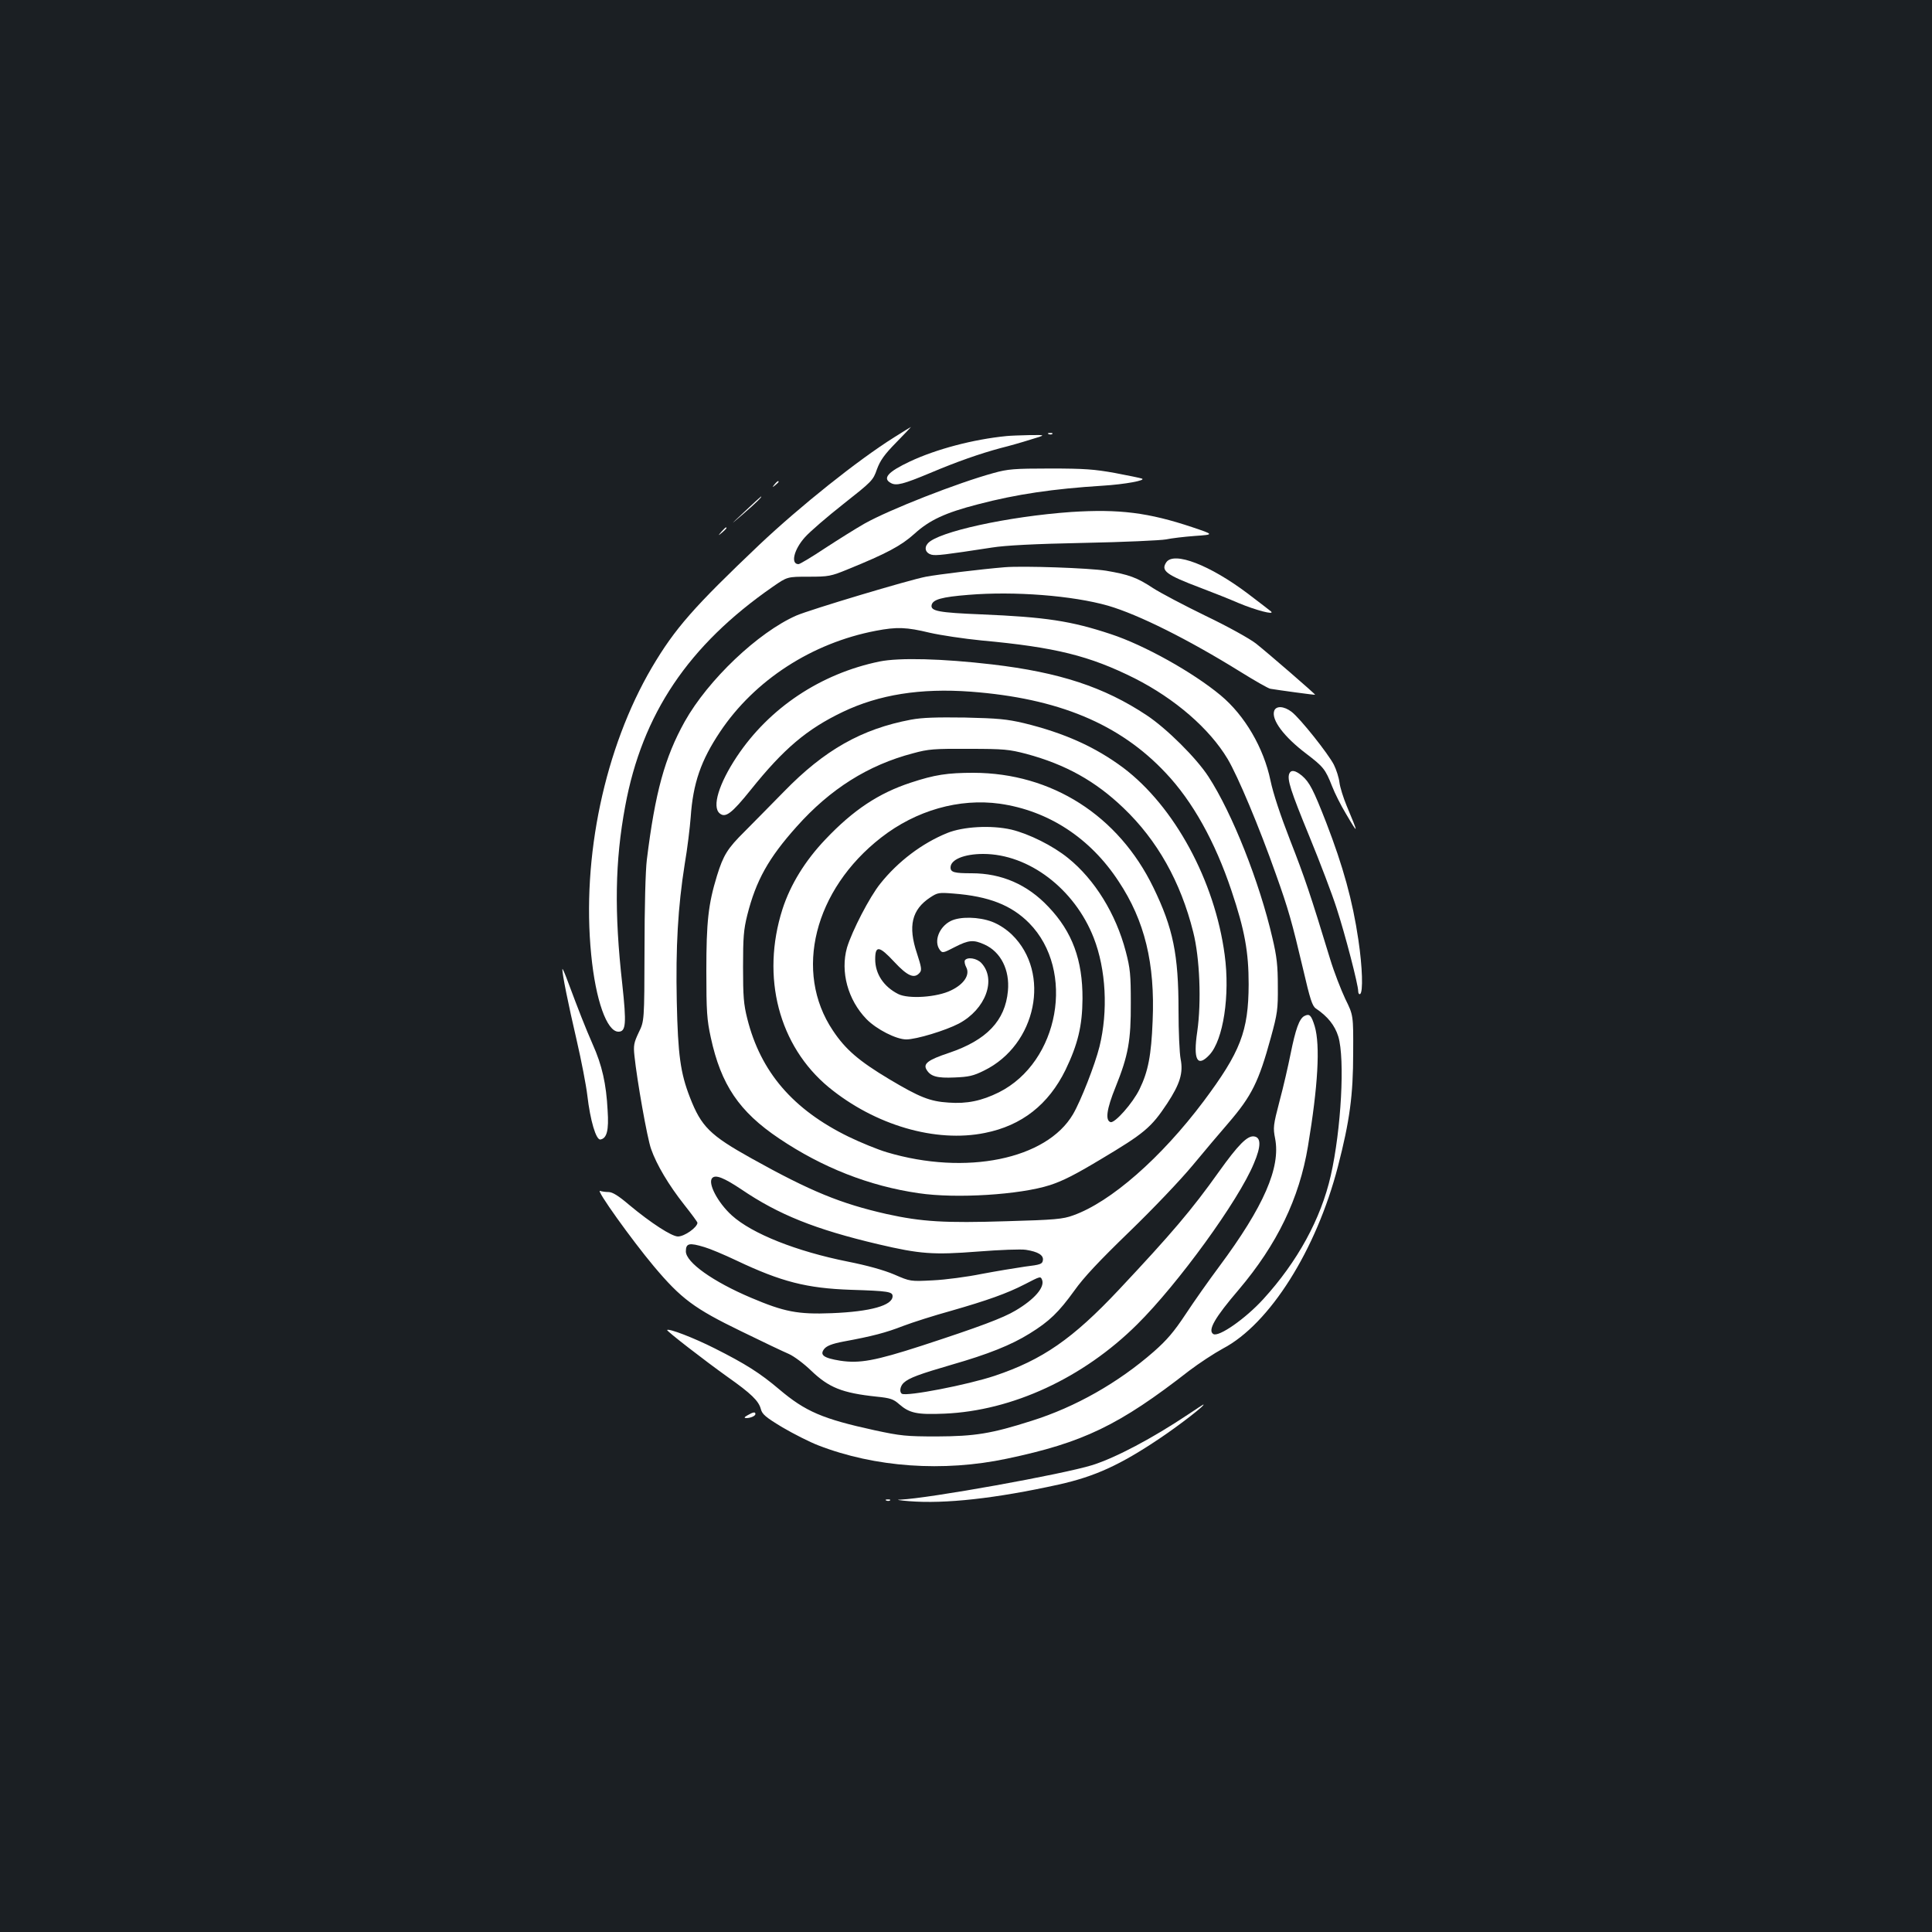<?xml version="1.0" standalone="no"?>
<!DOCTYPE svg PUBLIC "-//W3C//DTD SVG 20010904//EN"
 "http://www.w3.org/TR/2001/REC-SVG-20010904/DTD/svg10.dtd">
<svg version="1.0" xmlns="http://www.w3.org/2000/svg"
 width="1000pt" height="1000pt" viewBox="0 0 1000 1000"
 preserveAspectRatio="xMidYMid meet">
<rect width="100%" height="100%" fill="#1b1f23"/>
<g transform="translate(0,1000) scale(0.1,-0.1)"
fill="#ffffff" stroke="none">
<path d="M4629 7737 c-191 -120 -487 -357 -697 -555 -342 -325 -438 -434 -558
-637 -244 -416 -364 -982 -314 -1486 23 -236 81 -399 141 -399 39 0 42 41 20
245 -42 374 -38 637 15 922 88 477 327 833 764 1136 75 52 75 52 185 52 104 0
115 2 205 39 199 81 274 121 343 183 78 71 159 109 330 153 198 52 389 80 644
96 115 7 229 28 203 37 -8 3 -71 16 -140 29 -106 19 -156 23 -335 23 -186 0
-219 -3 -291 -23 -187 -51 -541 -190 -669 -262 -44 -25 -135 -82 -204 -127
-69 -46 -131 -83 -138 -83 -42 0 -24 76 34 140 25 28 114 105 198 171 148 117
154 122 174 180 17 46 39 77 100 139 43 44 77 80 76 80 -1 0 -40 -24 -86 -53z"/>
<path d="M5428 7753 c7 -3 16 -2 19 1 4 3 -2 6 -13 5 -11 0 -14 -3 -6 -6z"/>
<path d="M5210 7743 c-173 -17 -365 -68 -501 -132 -113 -53 -143 -87 -98 -111
28 -16 65 -6 204 52 137 58 257 100 365 129 41 10 111 30 155 44 80 24 80 24
-5 23 -47 -1 -101 -3 -120 -5z"/>
<path d="M4009 7493 c-13 -16 -12 -17 4 -4 9 7 17 15 17 17 0 8 -8 3 -21 -13z"/>
<path d="M3855 7353 c-80 -75 -80 -75 -9 -14 65 56 102 92 93 91 -2 -1 -40
-35 -84 -77z"/>
<path d="M5545 7350 c-327 -23 -693 -103 -743 -163 -20 -23 -11 -50 19 -58 25
-6 66 -1 314 37 68 11 222 19 475 24 206 4 398 13 425 18 28 6 95 14 150 18
100 7 100 7 -13 45 -227 76 -379 95 -627 79z"/>
<path d="M3734 7248 c-19 -23 -19 -23 4 -4 21 18 27 26 19 26 -2 0 -12 -10
-23 -22z"/>
<path d="M6037 7090 c-30 -44 -2 -65 178 -133 66 -25 154 -60 195 -78 88 -37
190 -64 169 -44 -8 7 -62 48 -121 93 -195 147 -381 219 -421 162z"/>
<path d="M5200 7064 c-121 -10 -343 -37 -407 -49 -89 -17 -599 -170 -671 -201
-198 -87 -457 -333 -578 -549 -103 -185 -153 -366 -196 -715 -7 -56 -12 -246
-12 -465 -1 -370 -1 -370 -30 -429 -25 -53 -28 -67 -22 -122 13 -125 66 -426
86 -481 28 -81 92 -188 171 -288 38 -48 69 -90 69 -94 -1 -24 -67 -71 -101
-71 -32 0 -139 69 -253 164 -55 47 -86 66 -106 66 -16 0 -36 3 -44 6 -25 10
164 -254 278 -390 142 -169 210 -219 451 -336 110 -54 222 -107 248 -118 27
-12 79 -51 115 -86 92 -88 160 -116 339 -135 71 -7 88 -13 117 -39 54 -47 93
-55 235 -49 351 15 718 185 997 462 211 209 525 641 604 833 38 89 38 136 0
140 -34 4 -81 -43 -181 -183 -141 -198 -244 -319 -519 -612 -238 -253 -394
-361 -641 -444 -141 -47 -456 -108 -481 -93 -14 9 -9 40 10 57 27 25 82 45
247 93 188 54 309 102 405 162 102 63 150 110 231 222 48 68 129 154 284 304
124 120 264 267 328 344 62 75 145 173 185 219 121 141 157 213 220 443 34
124 37 146 36 265 0 106 -5 153 -28 250 -67 290 -208 646 -331 835 -62 96
-217 250 -320 318 -220 146 -451 222 -800 263 -257 30 -480 36 -583 15 -305
-63 -570 -240 -738 -492 -93 -140 -130 -260 -89 -294 30 -25 62 -1 161 122
170 212 290 314 476 403 188 90 403 124 662 105 452 -34 771 -166 1010 -421
139 -147 255 -355 340 -609 69 -205 89 -318 89 -485 -1 -243 -42 -349 -233
-605 -220 -293 -481 -522 -676 -591 -52 -19 -93 -23 -344 -30 -320 -10 -438
-3 -620 37 -238 54 -393 117 -700 288 -215 120 -260 164 -319 316 -49 126 -62
219 -68 495 -6 284 6 491 41 712 14 81 27 191 31 243 12 176 53 294 152 442
179 268 476 460 806 523 109 21 159 19 279 -10 57 -13 177 -31 268 -40 382
-35 559 -79 793 -196 209 -106 387 -260 481 -417 53 -89 164 -353 250 -597 64
-179 83 -246 141 -492 36 -155 47 -190 66 -203 61 -41 98 -87 116 -145 35
-116 15 -482 -39 -720 -51 -224 -172 -445 -349 -639 -93 -102 -231 -198 -259
-181 -30 19 7 84 132 230 198 234 313 471 358 742 52 312 64 522 35 621 -18
58 -27 67 -54 53 -26 -14 -45 -67 -71 -196 -12 -60 -37 -170 -57 -244 -33
-126 -34 -138 -23 -194 29 -150 -58 -351 -289 -662 -53 -71 -132 -183 -174
-247 -61 -92 -97 -134 -165 -194 -184 -161 -406 -287 -632 -358 -210 -67 -294
-80 -490 -81 -160 0 -188 3 -323 32 -270 59 -358 97 -494 212 -99 84 -175 132
-334 212 -109 55 -237 104 -246 95 -5 -4 194 -158 313 -243 122 -86 161 -124
172 -166 7 -27 24 -42 112 -95 58 -34 141 -76 185 -93 294 -114 647 -139 977
-69 394 83 580 172 943 455 50 38 129 90 175 115 242 127 483 510 595 942 61
236 79 369 79 588 1 195 1 195 -41 280 -22 47 -58 139 -78 205 -102 335 -133
426 -207 615 -51 131 -88 243 -102 310 -35 169 -133 337 -258 441 -143 119
-395 260 -569 317 -205 68 -336 88 -670 102 -220 9 -263 17 -257 48 6 29 52
42 190 53 239 20 541 -4 723 -56 158 -46 416 -175 685 -342 74 -46 144 -86
155 -88 35 -6 230 -33 232 -31 3 2 -243 215 -306 265 -32 25 -145 88 -260 143
-113 55 -236 120 -273 144 -83 55 -125 70 -243 90 -87 14 -430 26 -525 18z
m-1363 -3220 c193 -131 382 -207 708 -284 217 -51 285 -56 517 -38 114 9 223
13 248 9 64 -10 92 -28 88 -54 -3 -20 -12 -23 -93 -33 -49 -7 -151 -24 -225
-38 -74 -15 -187 -30 -251 -33 -117 -6 -117 -6 -200 30 -54 23 -140 47 -241
67 -265 53 -495 144 -600 239 -73 66 -127 169 -101 194 17 18 60 1 150 -59z
m-191 -299 c28 -8 102 -39 165 -69 234 -111 365 -144 593 -152 194 -6 216 -10
216 -33 0 -48 -114 -80 -315 -88 -176 -7 -246 7 -418 80 -196 83 -337 183
-337 240 0 42 17 46 96 22z m1748 -170 c14 -38 -39 -100 -137 -158 -65 -39
-188 -85 -485 -182 -244 -79 -323 -93 -423 -78 -87 14 -108 30 -82 62 13 15
40 26 98 37 152 28 220 46 310 81 50 19 160 54 247 78 188 54 290 90 383 138
81 42 81 42 89 22z"/>
<path d="M6595 6320 c-15 -46 51 -134 166 -221 89 -68 99 -80 134 -169 13 -34
45 -98 71 -141 67 -114 67 -109 4 41 -17 41 -34 95 -37 120 -3 25 -16 66 -29
92 -30 58 -174 239 -218 273 -40 31 -82 33 -91 5z"/>
<path d="M4715 6275 c-255 -48 -448 -157 -657 -372 -68 -69 -160 -163 -204
-207 -88 -87 -110 -122 -143 -229 -45 -147 -55 -238 -55 -492 0 -211 3 -253
23 -345 53 -245 147 -384 354 -523 223 -150 466 -246 722 -283 194 -29 525 -8
680 42 67 22 128 53 260 132 228 136 263 165 346 290 67 102 84 159 70 230 -6
30 -11 144 -11 252 0 289 -28 426 -130 636 -181 373 -526 593 -931 594 -135 0
-201 -10 -325 -51 -165 -54 -297 -141 -441 -293 -106 -111 -182 -235 -223
-362 -112 -351 -19 -708 240 -922 239 -196 553 -288 808 -236 191 38 329 147
417 326 64 133 87 228 88 368 1 201 -53 347 -176 476 -109 116 -243 174 -398
174 -89 0 -109 5 -109 30 0 41 71 70 169 70 236 0 473 -181 572 -434 64 -164
75 -379 30 -563 -23 -93 -97 -282 -137 -350 -137 -234 -555 -319 -964 -197
-47 14 -135 50 -197 80 -289 141 -456 336 -525 611 -19 75 -22 116 -22 268 0
153 3 193 22 269 45 178 109 294 256 458 173 194 369 318 602 379 80 22 109
24 289 23 183 0 208 -3 297 -26 204 -55 358 -141 503 -280 175 -167 296 -382
361 -642 34 -133 43 -362 21 -515 -22 -147 0 -188 63 -121 72 77 107 309 79
517 -51 384 -260 769 -525 969 -145 108 -305 180 -514 231 -90 21 -134 25
-305 29 -148 2 -221 0 -280 -11z m460 -435 c251 -36 468 -177 615 -402 135
-203 189 -425 176 -723 -7 -177 -23 -261 -68 -353 -35 -72 -128 -177 -150
-170 -28 9 -20 68 26 181 66 164 80 241 79 437 0 145 -3 177 -26 265 -51 195
-161 373 -299 484 -79 64 -202 125 -293 147 -104 24 -250 16 -333 -18 -130
-53 -254 -147 -345 -261 -56 -69 -147 -246 -173 -332 -35 -124 4 -270 101
-370 52 -53 154 -105 206 -105 52 0 203 46 272 82 139 74 196 229 116 314 -24
25 -73 32 -85 13 -3 -6 0 -22 7 -35 21 -39 -11 -88 -78 -120 -72 -36 -221 -46
-274 -19 -75 38 -119 104 -119 180 0 73 21 70 99 -14 69 -74 104 -89 132 -55
11 13 8 29 -15 100 -47 140 -27 226 69 289 38 25 45 26 120 20 183 -14 300
-60 392 -153 241 -245 156 -719 -157 -876 -89 -44 -165 -60 -260 -53 -97 6
-151 28 -307 121 -157 94 -227 154 -292 252 -204 304 -97 729 250 999 181 141
404 204 614 175z"/>
<path d="M4921 5233 c-60 -30 -89 -105 -57 -149 14 -18 16 -18 78 14 72 37 97
39 154 13 84 -38 131 -131 121 -240 -14 -154 -110 -255 -306 -321 -108 -36
-134 -56 -115 -87 21 -35 55 -44 145 -40 73 3 97 8 153 36 271 133 347 505
144 703 -30 29 -69 54 -103 67 -69 26 -166 28 -214 4z"/>
<path d="M6673 5995 c-11 -30 6 -85 105 -326 55 -134 118 -300 140 -369 45
-138 112 -397 112 -430 0 -12 5 -18 10 -15 16 10 12 139 -9 280 -30 204 -79
380 -166 606 -67 172 -87 210 -125 243 -36 30 -58 33 -67 11z"/>
<path d="M2911 4984 c-2 -22 30 -180 74 -369 24 -104 49 -233 55 -285 15 -129
45 -232 68 -228 33 6 44 47 37 151 -7 137 -29 234 -77 341 -39 89 -73 176
-129 326 -15 41 -28 70 -28 64z"/>
<path d="M6150 2679 c-186 -124 -373 -223 -495 -262 -154 -48 -849 -173 -995
-179 -26 0 -6 -4 45 -8 187 -15 449 14 775 86 188 42 317 101 520 237 109 73
246 180 228 177 -2 -1 -37 -23 -78 -51z"/>
<path d="M3870 2675 c-18 -10 -20 -14 -8 -15 23 0 48 11 48 21 0 12 -11 11
-40 -6z"/>
<path d="M4588 2233 c7 -3 16 -2 19 1 4 3 -2 6 -13 5 -11 0 -14 -3 -6 -6z"/>
</g>
</svg>
